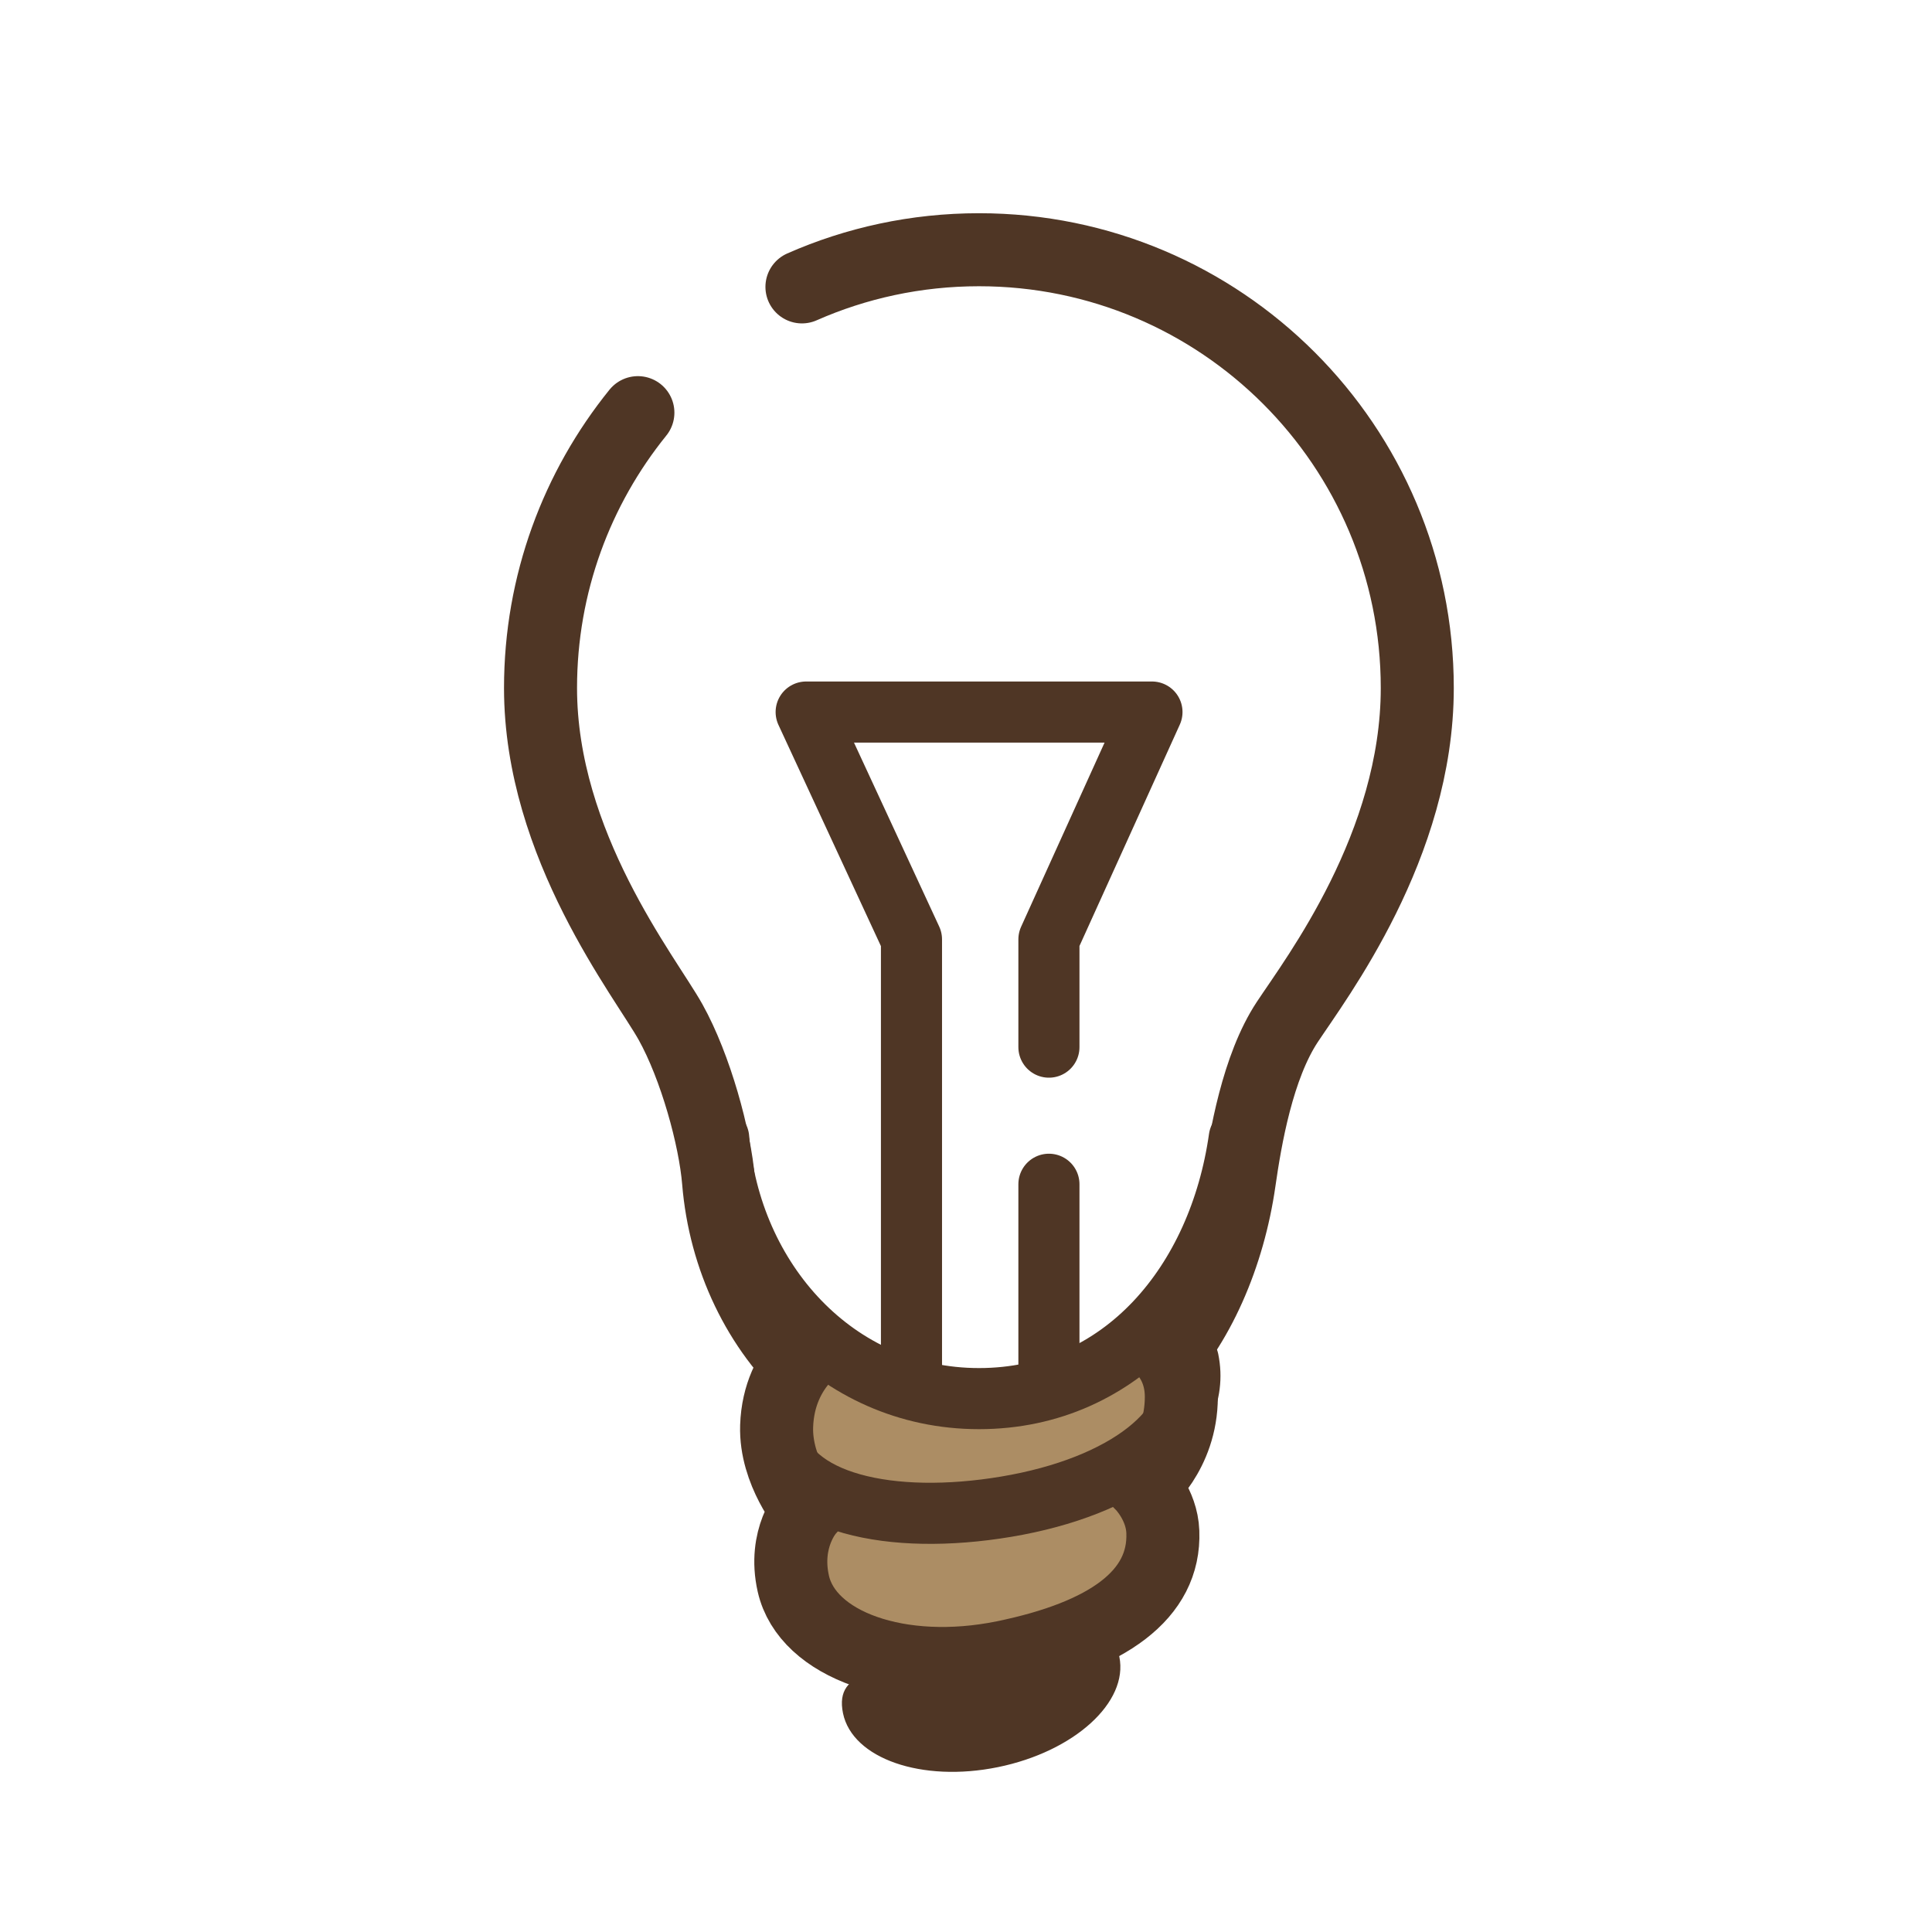 <?xml version="1.0" encoding="utf-8"?>
<!-- Generator: Adobe Illustrator 22.0.0, SVG Export Plug-In . SVG Version: 6.00 Build 0)  -->
<svg version="1.1" id="图层_1" xmlns="http://www.w3.org/2000/svg" xmlns:xlink="http://www.w3.org/1999/xlink" x="0px" y="0px"
	 viewBox="0 0 1190.6 1190.6" style="enable-background:new 0 0 1190.6 1190.6;" xml:space="preserve">
<style type="text/css">
	.st0{fill:none;stroke:#4F3625;stroke-width:45;stroke-linecap:round;stroke-linejoin:round;stroke-miterlimit:10;}
	.st1{fill:#4F3625;}
	.st2{fill:#AC8D64;}
	.st3{fill:none;stroke:#4F3625;stroke-width:37.652;stroke-linecap:round;stroke-linejoin:round;stroke-miterlimit:10;}
	.st4{fill:none;stroke:#4F3625;stroke-width:45;stroke-miterlimit:10;}
	.st5{fill:none;stroke:#4F3625;stroke-width:37.652;stroke-linecap:round;stroke-linejoin:round;stroke-miterlimit:10;}
	.st6{fill:#FFDB01;}
	.st7{fill:#FFB701;}
</style>
<path class="st0" d="M393.1,254.3c-37.5,46.4-60,105.4-60,169.7c0,97,64.6,178,80.1,205.8c15.5,27.8,27.4,71.4,29.6,98.1
	c3.9,47.7,25,91.2,57.8,120.9"/>
<path class="st1" d="M689.8,1021c5.7,28-27.8,58.4-74.8,68c-47,9.6-89.7-5.3-95.5-33.2c-5.7-28,24.7-26.5,71.7-36.1
	C638.2,1010,684.1,993,689.8,1021z"/>
<path class="st0" d="M709.8,846.5c28.7-29.2,47.4-73.2,53.9-118.6c3.8-26.5,11.3-70.4,29.6-98.1c17.9-27.1,80.1-108.8,80.1-205.8
	c0-149.2-120.9-270.1-270.1-270.1c-38.8,0-75.8,8.2-109.1,22.9"/>
<path class="st2" d="M704,914.9c0,0,10.9,104.5-85.3,106.2c-96.2,1.8-141.7-45.3-132.3-64.1s11.4-26.3,11.4-26.3
	s-42.7-23.2-19.2-51.8c23.5-28.6,37.6-41.1,37.6-41.1s40.9,44.2,87.1,27.6c46.2-16.6,98.4-44.8,98.4-44.8S753.7,879.1,704,914.9z"/>
<path class="st3" d="M732.3,838.2c8.6,42-39.4,78.1-112.2,90.3c-71,11.9-134.6-2-143.2-44"/>
<path class="st4" d="M509.3,825c0,0-29.4,14.9-30.7,53.9c-0.9,28,19.2,51.8,19.2,51.8s-15.3,17.1-8.9,45.3
	c8.6,37.8,65.9,58.2,129.8,45.2c63.9-13.1,99.4-38.4,97.9-77.2c-0.6-16.9-12.6-29-12.6-29s24-19.1,24-54.2
	c0-30.5-26.3-40.1-26.3-40.1"/>
<path class="st3" d="M442.9,701.4c7,87.2,71.8,160.5,160.4,160.5c88.6,0,147.8-71.8,160.4-160.5"/>
<polyline class="st5" points="646.4,645.3 646.4,578.9 709.9,438.8 496.8,438.8 561.7,578.9 561.7,851.9 "/>
<line class="st5" x1="646.4" y1="851.9" x2="646.4" y2="729.8"/>
</svg>
